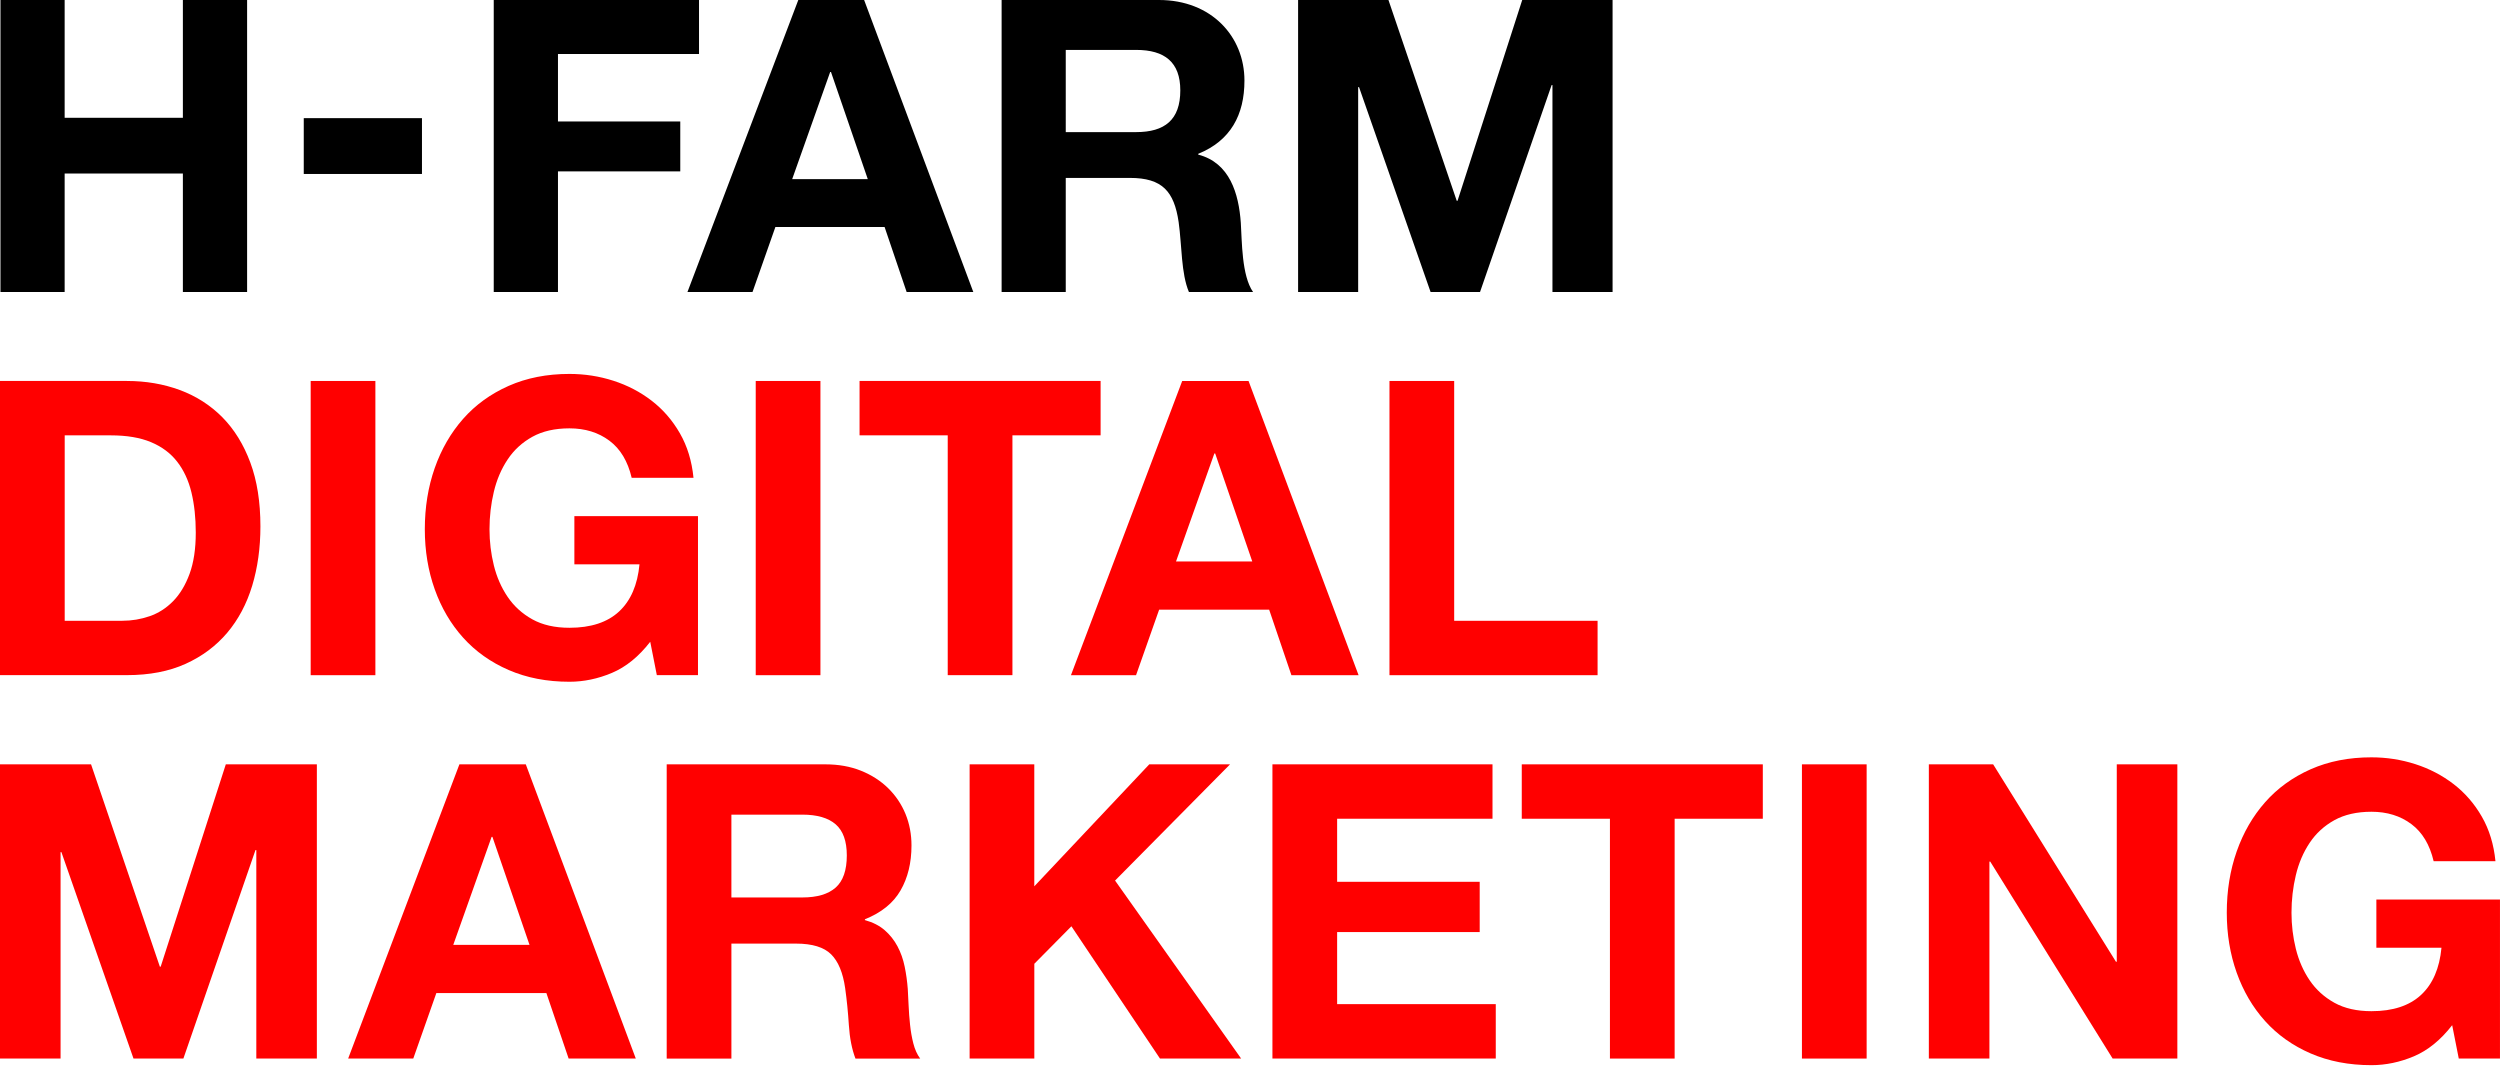 <?xml version="1.0" encoding="utf-8"?>
<!-- Generator: Adobe Illustrator 25.1.0, SVG Export Plug-In . SVG Version: 6.00 Build 0)  -->
<svg version="1.1" id="Layer_1" xmlns="http://www.w3.org/2000/svg" xmlns:xlink="http://www.w3.org/1999/xlink" x="0px" y="0px"
	 viewBox="0 0 841.54 360.57" style="enable-background:new 0 0 841.54 360.57;" xml:space="preserve">
<style type="text/css">
	.st0{fill:#FF0000;}
</style>
<g>
	<g>
		<rect x="102.25" y="39.77" width="39.79" height="18.79"/>
		<polygon points="187.82,18.18 235.3,18.18 235.3,0 166.2,0 166.2,98.29 187.82,98.29 187.82,57.69 228.99,57.69 228.99,40.89 
			187.82,40.89 		"/>
		<path d="M266.66,60.3l12.79-36.07h0.27l12.39,36.07H266.66z M268.72,0l-37.31,98.29h21.9l7.7-21.88h36.76l7.42,21.88h22.44
			L290.88,0H268.72z"/>
		<polygon points="61.56,39.65 21.76,39.65 21.76,0 0.16,0 0.16,98.29 21.76,98.29 21.76,58.41 61.56,58.41 61.56,98.29 
			83.18,98.29 83.18,0 61.56,0 		"/>
		<polygon points="490.63,67.6 490.36,67.6 467.38,0.01 436.96,0.01 436.96,98.3 457.18,98.3 457.18,29.32 457.47,29.32 
			481.56,98.3 498.2,98.3 522.3,28.63 522.58,28.63 522.58,98.3 542.82,98.3 542.82,0.01 512.4,0.01 		"/>
		<path d="M382.44,44.47h-23.69V16.8h23.69c9.63,0,14.87,4.13,14.87,13.63C397.31,40.34,392.07,44.47,382.44,44.47 M403.35,52.05
			v-0.28c10.87-4.41,15.55-13.08,15.55-24.64C418.91,12.26,407.77,0,390.14,0h-52.98v98.29h21.59v-38.4h21.62
			c10.87,0,14.86,4.53,16.38,14.86c1.1,7.85,0.82,17.35,3.46,23.54h21.59c-3.85-5.5-3.72-17.07-4.12-23.27
			C416.98,65.13,413.96,54.8,403.35,52.05"/>
	</g>
	<g>
		<path class="st0" d="M42.72,128.24c6.38,0,12.32,1.02,17.82,3.05c5.5,2.04,10.26,5.09,14.29,9.15c4.02,4.07,7.17,9.16,9.43,15.26
			c2.27,6.1,3.4,13.27,3.4,21.5c0,7.21-0.93,13.87-2.77,19.97c-1.85,6.1-4.65,11.37-8.39,15.81c-3.75,4.44-8.42,7.93-14.01,10.47
			c-5.6,2.54-12.18,3.81-19.77,3.81H0v-99.04H42.72z M41.2,208.96c3.14,0,6.19-0.51,9.16-1.53c2.96-1.02,5.59-2.7,7.91-5.06
			c2.31-2.36,4.16-5.43,5.55-9.22c1.39-3.79,2.08-8.41,2.08-13.87c0-4.99-0.49-9.5-1.46-13.52c-0.97-4.02-2.57-7.47-4.79-10.33
			c-2.22-2.87-5.16-5.06-8.81-6.59c-3.65-1.53-8.16-2.29-13.52-2.29H21.78v62.42H41.2z"/>
		<path class="st0" d="M126.36,128.24v99.04h-21.78v-99.04H126.36z"/>
		<path class="st0" d="M205.98,226.51c-4.72,1.99-9.48,2.98-14.29,2.98c-7.58,0-14.4-1.32-20.46-3.95
			c-6.06-2.63-11.17-6.26-15.33-10.89c-4.16-4.62-7.35-10.06-9.57-16.3c-2.22-6.24-3.33-12.97-3.33-20.18
			c0-7.4,1.11-14.26,3.33-20.6c2.22-6.33,5.41-11.86,9.57-16.58c4.16-4.72,9.27-8.41,15.33-11.1c6.06-2.68,12.88-4.02,20.46-4.02
			c5.08,0,10.01,0.76,14.77,2.29c4.76,1.53,9.06,3.77,12.9,6.73c3.84,2.96,7,6.61,9.5,10.96c2.5,4.35,4.02,9.34,4.58,14.98h-20.81
			c-1.3-5.55-3.79-9.71-7.49-12.48c-3.7-2.77-8.18-4.16-13.46-4.16c-4.9,0-9.06,0.95-12.48,2.84c-3.42,1.9-6.2,4.44-8.32,7.63
			c-2.13,3.19-3.68,6.82-4.65,10.89c-0.97,4.07-1.46,8.28-1.46,12.62c0,4.16,0.49,8.21,1.46,12.14c0.97,3.93,2.52,7.47,4.65,10.61
			c2.13,3.14,4.9,5.66,8.32,7.56c3.42,1.9,7.58,2.84,12.48,2.84c7.21,0,12.78-1.83,16.71-5.48c3.93-3.65,6.22-8.95,6.87-15.88
			h-21.92v-16.23h41.61v53.54H221.1l-2.22-11.24C215,221.03,210.7,224.52,205.98,226.51z"/>
		<path class="st0" d="M276.17,128.24v99.04h-21.78v-99.04H276.17z"/>
		<path class="st0" d="M289.34,146.54v-18.31h81.14v18.31H340.8v80.73h-21.78v-80.73H289.34z"/>
		<path class="st0" d="M420.28,128.24l37.04,99.04h-22.61l-7.49-22.05h-37.04l-7.77,22.05H360.5l37.45-99.04H420.28z M421.53,188.99
			l-12.48-36.34h-0.28l-12.9,36.34H421.53z"/>
		<path class="st0" d="M489.5,128.24v80.73h48.27v18.31h-70.05v-99.04H489.5z"/>
		<path class="st0" d="M30.65,257.29l23.16,68.11h0.28l21.92-68.11h30.65v99.04H86.28v-70.19H86l-24.27,70.19H44.94l-24.27-69.49
			h-0.28v69.49H0v-99.04H30.65z"/>
		<path class="st0" d="M176.99,257.29l37.03,99.04h-22.61l-7.49-22.05h-37.04l-7.77,22.05h-21.92l37.45-99.04H176.99z
			 M178.24,318.05l-12.48-36.34h-0.28l-12.9,36.34H178.24z"/>
		<path class="st0" d="M277.83,257.29c4.44,0,8.44,0.72,12,2.15c3.56,1.43,6.61,3.4,9.15,5.89c2.54,2.5,4.48,5.39,5.83,8.67
			c1.34,3.28,2.01,6.82,2.01,10.61c0,5.83-1.23,10.87-3.68,15.12c-2.45,4.25-6.45,7.49-12,9.71v0.28c2.68,0.74,4.9,1.87,6.66,3.4
			c1.76,1.53,3.19,3.33,4.3,5.41c1.11,2.08,1.92,4.37,2.43,6.87c0.51,2.5,0.85,4.99,1.04,7.49c0.09,1.57,0.18,3.42,0.28,5.55
			c0.09,2.13,0.25,4.3,0.49,6.52c0.23,2.22,0.6,4.32,1.11,6.31c0.51,1.99,1.27,3.68,2.29,5.06h-21.78
			c-1.2-3.14-1.94-6.89-2.22-11.24c-0.28-4.35-0.69-8.51-1.25-12.48c-0.74-5.18-2.31-8.97-4.72-11.37
			c-2.41-2.4-6.34-3.61-11.79-3.61h-21.78v38.7h-21.78v-99.04H277.83z M270.06,302.1c4.99,0,8.74-1.11,11.24-3.33
			c2.5-2.22,3.75-5.83,3.75-10.82c0-4.81-1.25-8.3-3.75-10.47c-2.5-2.17-6.24-3.26-11.24-3.26h-23.86v27.88H270.06z"/>
		<path class="st0" d="M348.16,257.29v41.06l38.7-41.06h27.19l-38.7,39.12l42.44,59.92h-27.32l-29.82-44.53l-12.48,12.62v31.9
			h-21.78v-99.04H348.16z"/>
		<path class="st0" d="M502.4,257.29v18.31H450.1v21.22h47.99v16.92H450.1v24.27h53.4v18.31h-75.18v-99.04H502.4z"/>
		<path class="st0" d="M512.25,275.6v-18.31h81.14v18.31h-29.68v80.73h-21.78V275.6H512.25z"/>
		<path class="st0" d="M628.34,257.29v99.04h-21.78v-99.04H628.34z"/>
		<path class="st0" d="M670.93,257.29l41.33,66.44h0.28v-66.44h20.39v99.04h-21.78l-41.2-66.3h-0.28v66.3h-20.39v-99.04H670.93z"/>
		<path class="st0" d="M812.55,355.57c-4.72,1.99-9.48,2.98-14.29,2.98c-7.58,0-14.4-1.32-20.46-3.95
			c-6.06-2.63-11.17-6.26-15.33-10.89c-4.16-4.62-7.35-10.06-9.57-16.3c-2.22-6.24-3.33-12.97-3.33-20.18
			c0-7.4,1.11-14.26,3.33-20.6c2.22-6.33,5.41-11.86,9.57-16.58c4.16-4.72,9.27-8.41,15.33-11.1c6.06-2.68,12.88-4.02,20.46-4.02
			c5.08,0,10.01,0.76,14.77,2.29c4.76,1.53,9.06,3.77,12.9,6.73c3.84,2.96,7,6.61,9.5,10.96c2.5,4.35,4.02,9.34,4.58,14.98h-20.81
			c-1.3-5.55-3.79-9.71-7.49-12.48c-3.7-2.78-8.18-4.16-13.45-4.16c-4.9,0-9.06,0.95-12.48,2.84c-3.42,1.9-6.2,4.44-8.32,7.63
			c-2.13,3.19-3.68,6.82-4.65,10.89c-0.97,4.07-1.46,8.28-1.46,12.62c0,4.16,0.49,8.21,1.46,12.14c0.97,3.93,2.52,7.47,4.65,10.61
			c2.13,3.14,4.9,5.66,8.32,7.56c3.42,1.9,7.58,2.84,12.48,2.84c7.21,0,12.78-1.83,16.71-5.48c3.93-3.65,6.22-8.95,6.87-15.88
			h-21.92v-16.23h41.61v53.54h-13.87l-2.22-11.24C821.56,350.09,817.26,353.58,812.55,355.57z"/>
	</g>
</g>
</svg>
